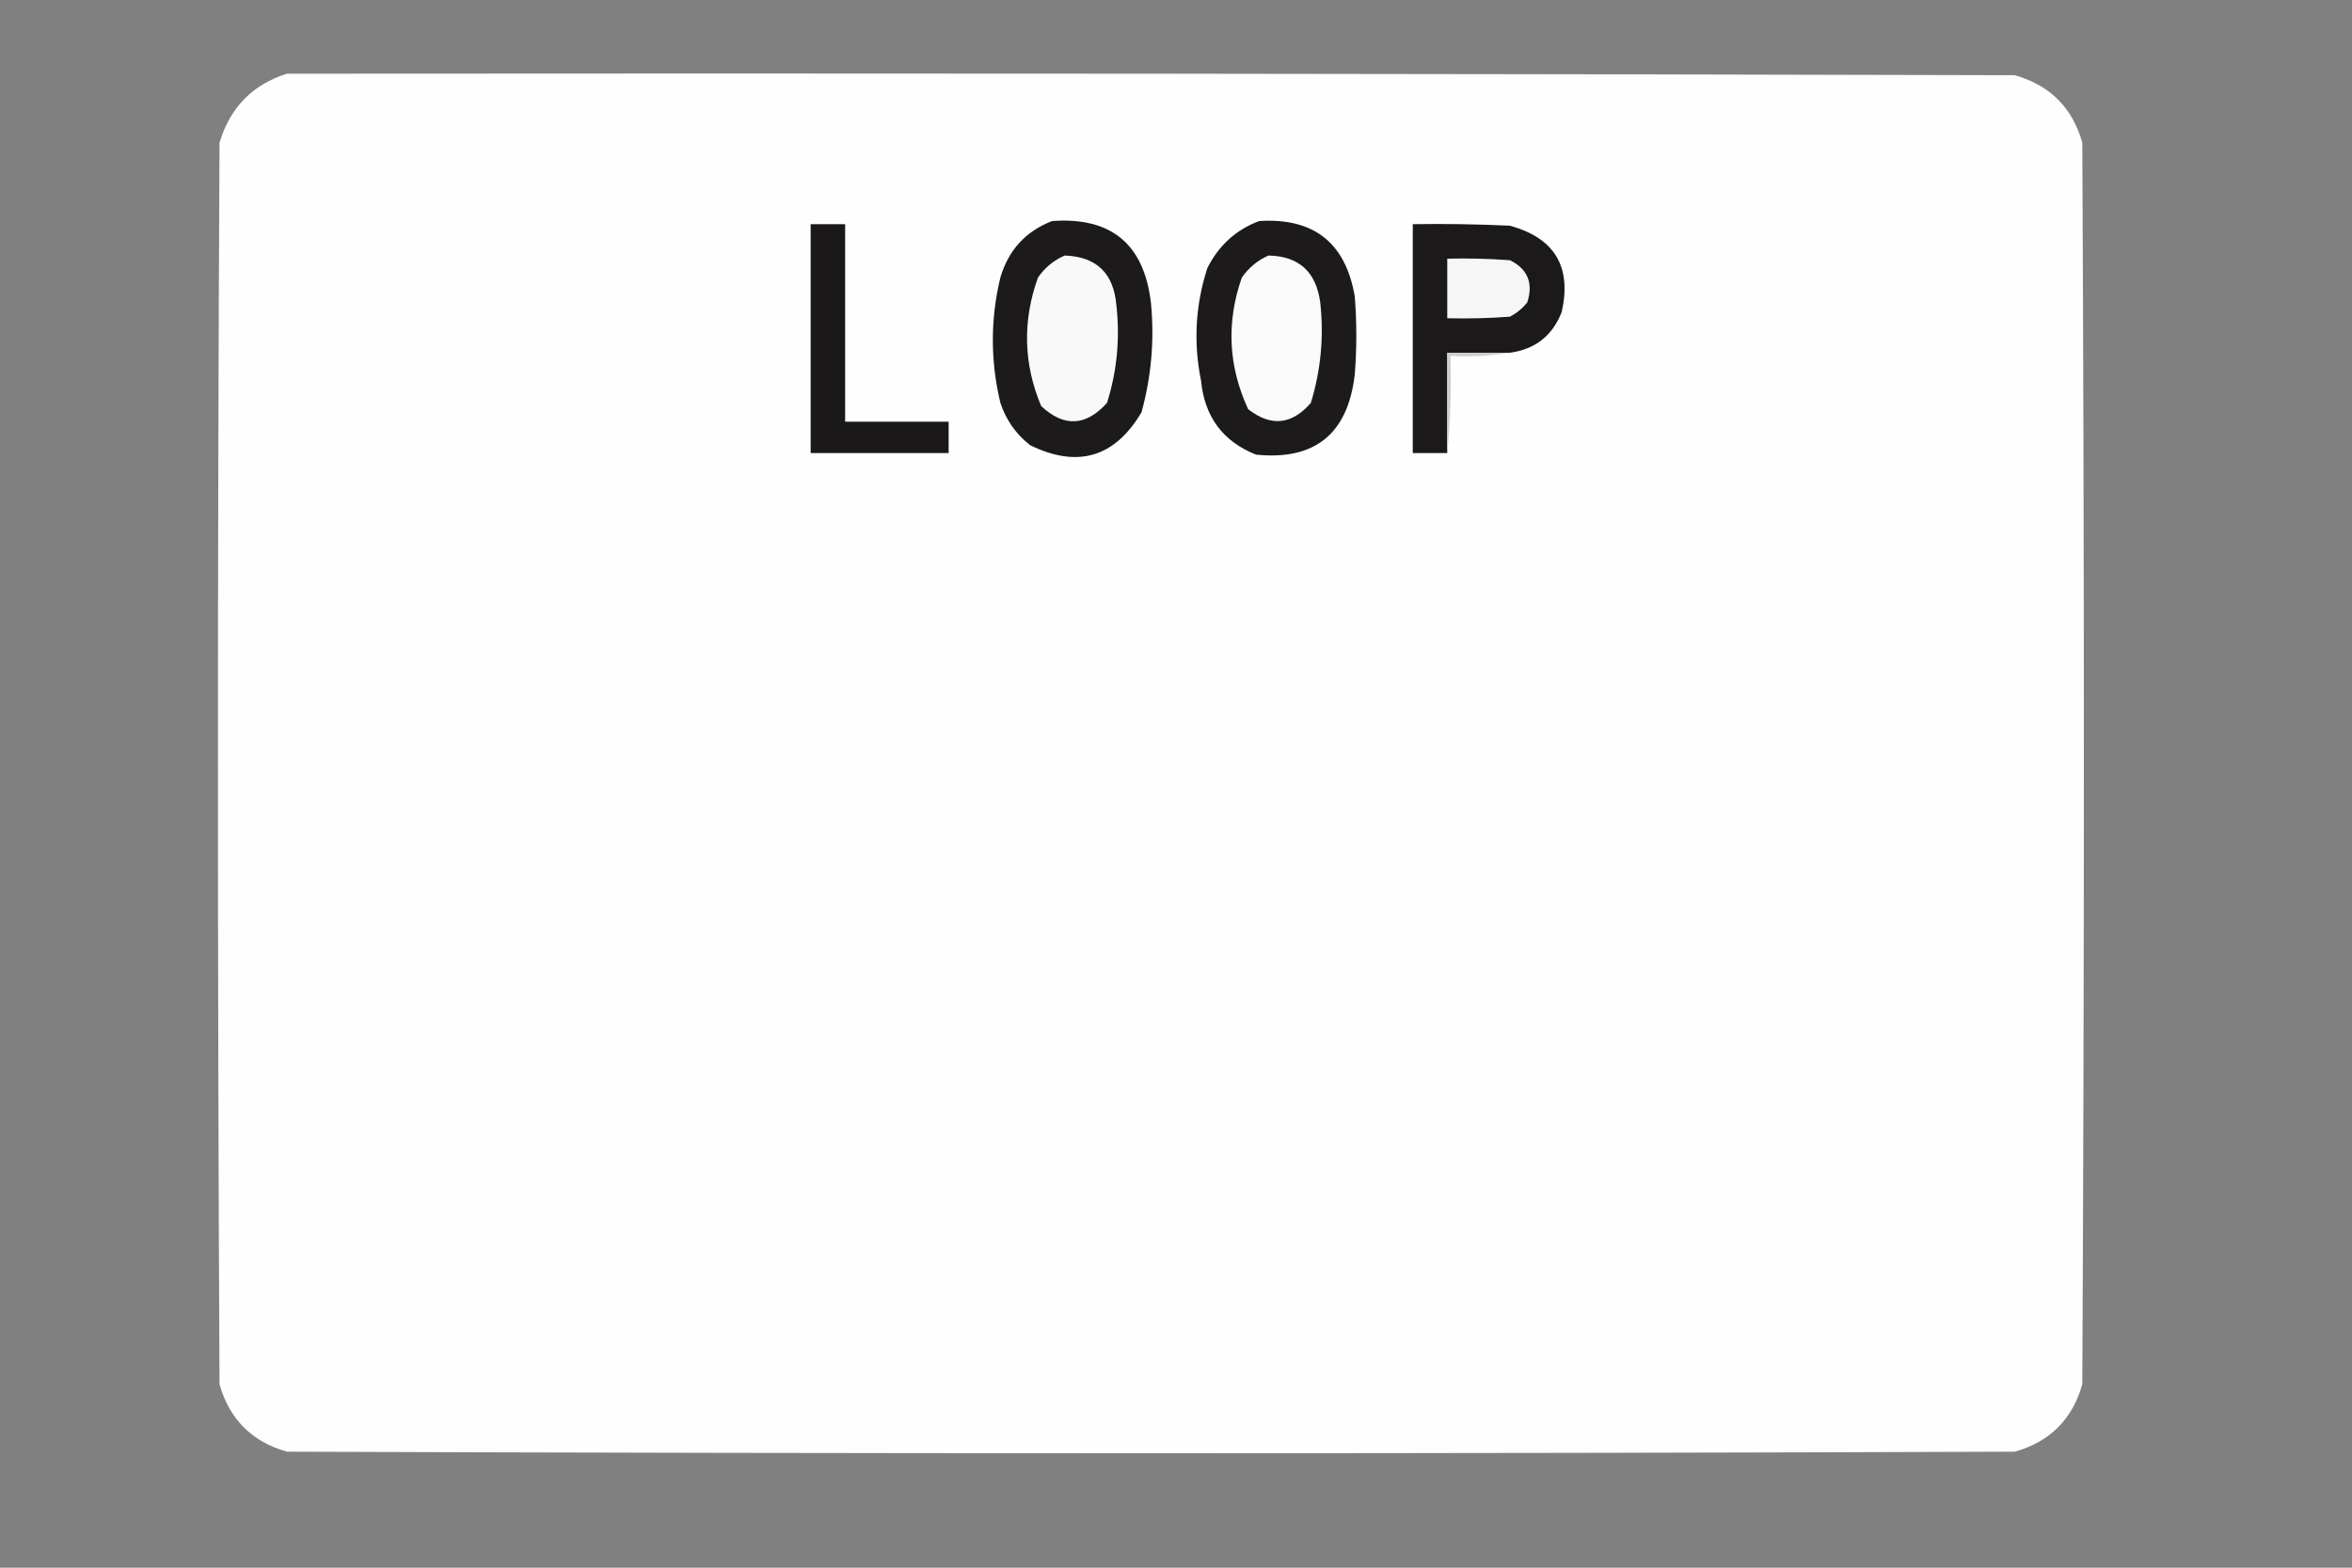 <?xml version="1.0" encoding="UTF-8"?>
<!DOCTYPE svg PUBLIC "-//W3C//DTD SVG 1.1//EN" "http://www.w3.org/Graphics/SVG/1.1/DTD/svg11.dtd">
<svg xmlns="http://www.w3.org/2000/svg" version="1.1" width="750px" height="500px" style="shape-rendering:geometricPrecision; text-rendering:geometricPrecision; image-rendering:optimizeQuality; fill-rule:evenodd; clip-rule:evenodd" xmlns:xlink="http://www.w3.org/1999/xlink">
<rect width="100%" height="100%" fill="#808080" stroke="none"/>
<g><path style="opacity:1" fill="#fefefe" d="M 91.5,23.5 C 275.167,23.333 458.834,23.5 642.5,24C 653.667,27.167 660.833,34.333 664,45.5C 664.667,177.5 664.667,309.5 664,441.5C 660.833,452.667 653.667,459.833 642.5,463C 458.833,463.667 275.167,463.667 91.5,463C 80.333,459.833 73.167,452.667 70,441.5C 69.333,309.5 69.333,177.5 70,45.5C 73.35,34.318 80.517,26.984 91.5,23.5 Z"/></g>
<g><path style="opacity:1" fill="#1c1a1a" d="M 335.5,70.5 C 354.291,69.143 364.791,77.81 367,96.5C 368.157,108.359 367.157,120.025 364,131.5C 355.468,145.898 343.634,149.398 328.5,142C 323.98,138.464 320.814,133.964 319,128.5C 315.797,115.133 315.797,101.799 319,88.5C 321.592,79.745 327.092,73.745 335.5,70.5 Z"/></g>
<g><path style="opacity:1" fill="#1c1a1a" d="M 401.5,70.5 C 418.886,69.39 429.052,77.39 432,94.5C 432.667,102.833 432.667,111.167 432,119.5C 429.773,138.405 419.273,146.905 400.5,145C 389.963,140.792 384.13,132.959 383,121.5C 380.512,109.307 381.179,97.308 385,85.5C 388.609,78.301 394.109,73.301 401.5,70.5 Z"/></g>
<g><path style="opacity:1" fill="#1a1818" d="M 258.5,71.5 C 262.167,71.5 265.833,71.5 269.5,71.5C 269.5,92.5 269.5,113.5 269.5,134.5C 280.5,134.5 291.5,134.5 302.5,134.5C 302.5,137.833 302.5,141.167 302.5,144.5C 287.833,144.5 273.167,144.5 258.5,144.5C 258.5,120.167 258.5,95.833 258.5,71.5 Z"/></g>
<g><path style="opacity:1" fill="#1b1919" d="M 481.5,112.5 C 474.833,112.5 468.167,112.5 461.5,112.5C 461.5,123.167 461.5,133.833 461.5,144.5C 457.833,144.5 454.167,144.5 450.5,144.5C 450.5,120.167 450.5,95.833 450.5,71.5C 460.839,71.334 471.172,71.5 481.5,72C 495.737,75.907 501.237,85.074 498,99.5C 495.056,107.058 489.556,111.391 481.5,112.5 Z"/></g>
<g><path style="opacity:1" fill="#f9f9f9" d="M 339.5,81.5 C 349.677,81.842 355.177,87.175 356,97.5C 357.173,108.075 356.173,118.409 353,128.5C 346.264,135.971 339.264,136.304 332,129.5C 326.344,115.996 326.011,102.33 331,88.5C 333.217,85.323 336.05,82.989 339.5,81.5 Z"/></g>
<g><path style="opacity:1" fill="#fafafa" d="M 404.5,81.5 C 414.201,81.694 419.701,86.694 421,96.5C 422.199,107.396 421.199,118.062 418,128.5C 411.923,135.51 405.257,136.177 398,130.5C 391.663,116.782 390.996,102.782 396,88.5C 398.257,85.312 401.09,82.978 404.5,81.5 Z"/></g>
<g><path style="opacity:1" fill="#f6f6f6" d="M 461.5,82.5 C 468.175,82.334 474.842,82.5 481.5,83C 487.169,85.815 489.002,90.315 487,96.5C 485.457,98.378 483.624,99.878 481.5,101C 474.842,101.5 468.175,101.666 461.5,101.5C 461.5,95.167 461.5,88.833 461.5,82.5 Z"/></g>
<g><path style="opacity:1" fill="#cdcdcd" d="M 481.5,112.5 C 475.355,113.49 469.022,113.823 462.5,113.5C 462.828,124.014 462.494,134.347 461.5,144.5C 461.5,133.833 461.5,123.167 461.5,112.5C 468.167,112.5 474.833,112.5 481.5,112.5 Z"/></g>
</svg>
